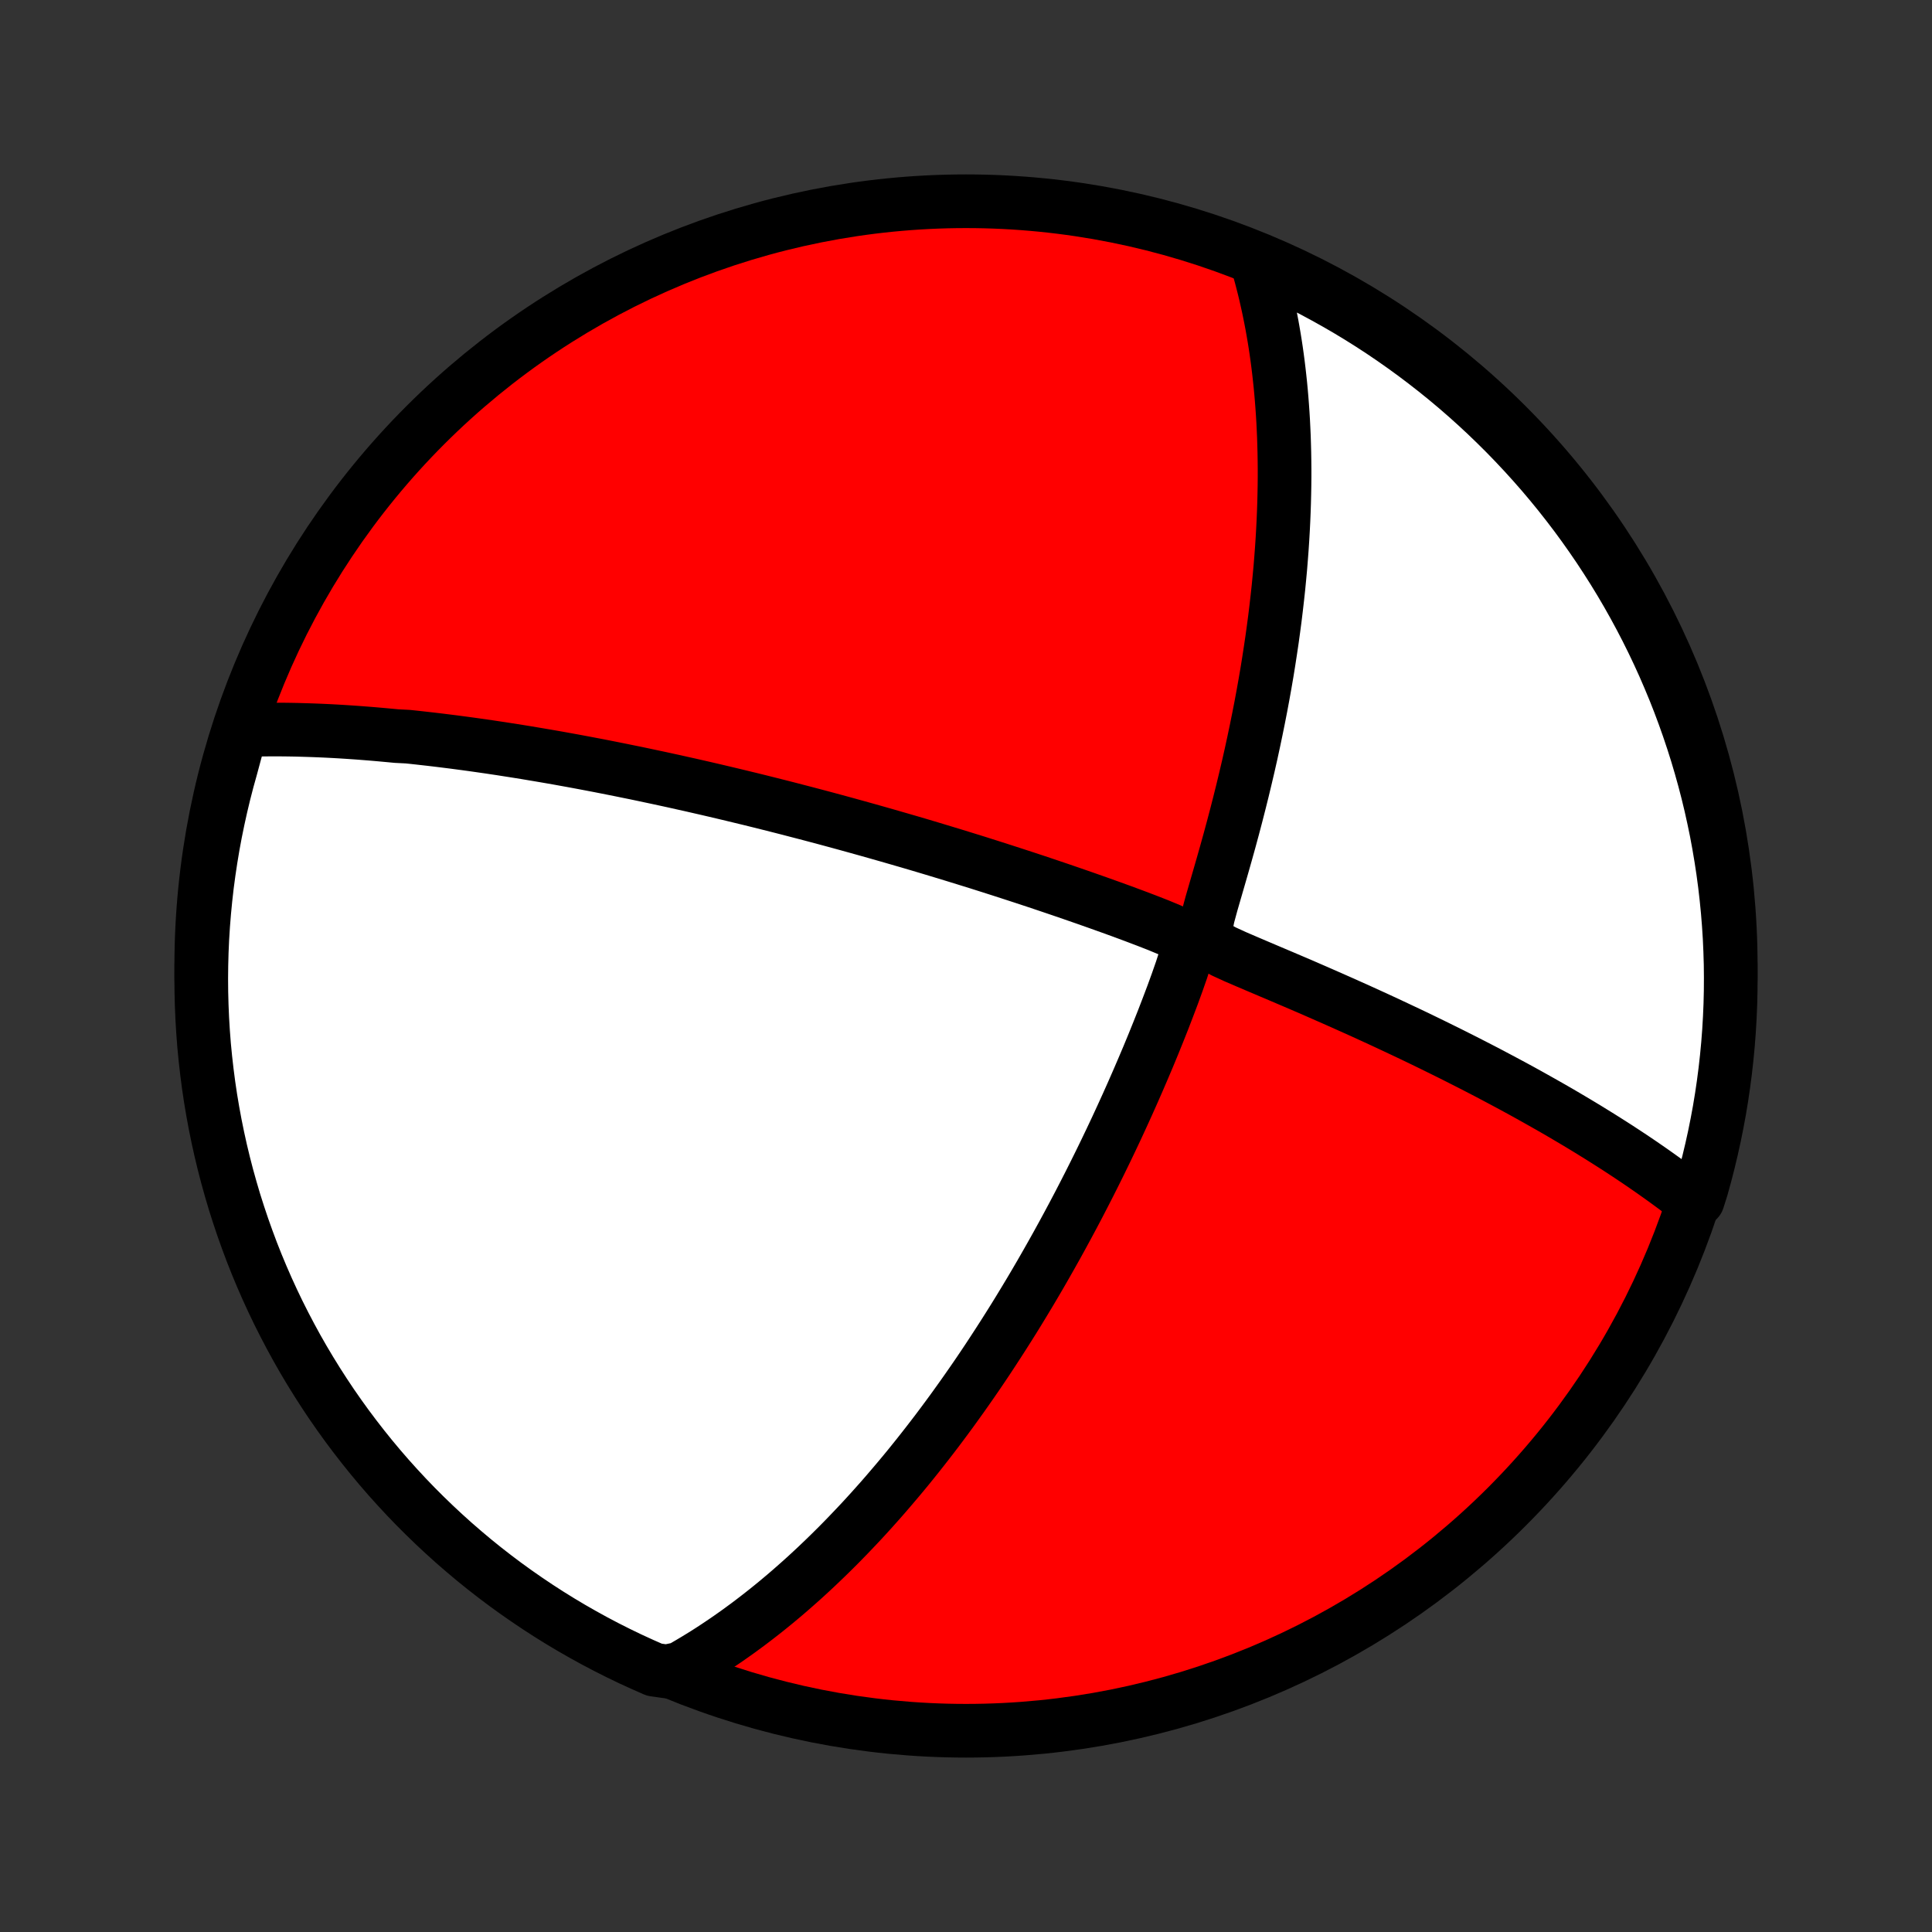 <?xml version="1.0" encoding="utf-8" standalone="no"?>
<!DOCTYPE svg PUBLIC "-//W3C//DTD SVG 1.1//EN"
  "http://www.w3.org/Graphics/SVG/1.1/DTD/svg11.dtd">
<!-- Created with matplotlib (http://matplotlib.org/) -->
<svg height="72pt" version="1.1" viewBox="0 0 72 72" width="72pt" xmlns="http://www.w3.org/2000/svg" xmlns:xlink="http://www.w3.org/1999/xlink">
 <rect x="0" y="0" width="72" height="72" fill="#333333" stroke="none"/>
 <defs>
  <style type="text/css">
*{stroke-linecap:butt;stroke-linejoin:round;}
  </style>
 </defs>
 <g id="figure_1">
  <g id="patch_1">
   <path d="
M0 72
L72 72
L72 0
L0 0
z
" style="fill:none;"/>
  </g>
  <g id="axes_1">
   <g id="PatchCollection_1">
    <defs>
     <path d="
M36 -7.5
C43.558 -7.5 50.808 -10.503 56.153 -15.848
C61.497 -21.192 64.5 -28.442 64.5 -36
C64.5 -43.558 61.497 -50.808 56.153 -56.153
C50.808 -61.497 43.558 -64.5 36 -64.5
C28.442 -64.5 21.192 -61.497 15.848 -56.153
C10.503 -50.808 7.5 -43.558 7.5 -36
C7.5 -28.442 10.503 -21.192 15.848 -15.848
C21.192 -10.503 28.442 -7.5 36 -7.5
z
" id="C0_0_a811fe30f3"/>
     <path d="
M8.986 -44.79
L9.197 -44.797
L9.407 -44.803
L9.617 -44.807
L9.826 -44.81
L10.034 -44.812
L10.242 -44.812
L10.45 -44.812
L10.657 -44.81
L10.864 -44.807
L11.07 -44.803
L11.276 -44.797
L11.482 -44.791
L11.687 -44.784
L11.893 -44.776
L12.098 -44.767
L12.303 -44.757
L12.509 -44.746
L12.714 -44.734
L12.919 -44.721
L13.124 -44.707
L13.33 -44.693
L13.536 -44.677
L13.742 -44.661
L13.948 -44.644
L14.155 -44.626
L14.362 -44.607
L14.569 -44.588
L14.777 -44.568
L15.195 -44.547
L15.405 -44.525
L15.616 -44.502
L15.828 -44.478
L16.04 -44.454
L16.253 -44.429
L16.468 -44.403
L16.683 -44.376
L16.899 -44.349
L17.117 -44.32
L17.336 -44.291
L17.556 -44.261
L17.777 -44.23
L18 -44.198
L18.224 -44.166
L18.45 -44.132
L18.678 -44.098
L18.907 -44.062
L19.138 -44.026
L19.371 -43.989
L19.606 -43.951
L19.843 -43.911
L20.082 -43.871
L20.323 -43.83
L20.566 -43.788
L20.812 -43.745
L21.06 -43.7
L21.31 -43.655
L21.563 -43.608
L21.819 -43.56
L22.077 -43.511
L22.339 -43.461
L22.603 -43.409
L22.87 -43.356
L23.14 -43.302
L23.413 -43.246
L23.69 -43.19
L23.97 -43.131
L24.253 -43.071
L24.54 -43.01
L24.831 -42.947
L25.125 -42.883
L25.423 -42.816
L25.725 -42.749
L26.031 -42.679
L26.341 -42.608
L26.655 -42.535
L26.973 -42.46
L27.296 -42.383
L27.623 -42.304
L27.954 -42.224
L28.29 -42.141
L28.63 -42.056
L28.975 -41.969
L29.325 -41.88
L29.679 -41.788
L30.038 -41.695
L30.402 -41.599
L30.77 -41.501
L31.144 -41.4
L31.522 -41.297
L31.905 -41.191
L32.293 -41.083
L32.686 -40.972
L33.083 -40.859
L33.485 -40.743
L33.892 -40.625
L34.303 -40.504
L34.718 -40.38
L35.138 -40.253
L35.562 -40.124
L35.99 -39.992
L36.422 -39.858
L36.857 -39.72
L37.296 -39.58
L37.738 -39.437
L38.183 -39.292
L38.631 -39.144
L39.081 -38.993
L39.533 -38.84
L39.987 -38.684
L40.442 -38.526
L40.899 -38.365
L41.355 -38.202
L41.811 -38.037
L42.266 -37.868
L42.717 -37.697
L43.163 -37.523
L43.594 -37.344
L43.987 -37.156
L44.251 -36.95
L44.278 -36.68
L44.175 -36.297
L44.032 -35.854
L43.871 -35.393
L43.702 -34.928
L43.526 -34.463
L43.347 -33.998
L43.163 -33.535
L42.977 -33.075
L42.788 -32.618
L42.596 -32.165
L42.402 -31.715
L42.207 -31.27
L42.01 -30.829
L41.811 -30.392
L41.612 -29.961
L41.411 -29.535
L41.209 -29.113
L41.007 -28.698
L40.804 -28.288
L40.601 -27.884
L40.397 -27.485
L40.194 -27.093
L39.99 -26.706
L39.786 -26.325
L39.583 -25.951
L39.38 -25.582
L39.177 -25.22
L38.975 -24.864
L38.774 -24.514
L38.573 -24.17
L38.373 -23.832
L38.173 -23.5
L37.975 -23.174
L37.777 -22.853
L37.58 -22.539
L37.384 -22.23
L37.189 -21.927
L36.995 -21.629
L36.803 -21.337
L36.611 -21.05
L36.42 -20.768
L36.23 -20.492
L36.041 -20.221
L35.853 -19.954
L35.666 -19.693
L35.481 -19.436
L35.296 -19.184
L35.112 -18.936
L34.93 -18.693
L34.748 -18.455
L34.567 -18.22
L34.387 -17.99
L34.208 -17.763
L34.03 -17.541
L33.853 -17.322
L33.676 -17.107
L33.5 -16.896
L33.325 -16.689
L33.151 -16.485
L32.978 -16.284
L32.805 -16.086
L32.632 -15.892
L32.461 -15.701
L32.289 -15.512
L32.119 -15.327
L31.948 -15.145
L31.778 -14.966
L31.609 -14.789
L31.44 -14.615
L31.271 -14.443
L31.102 -14.274
L30.934 -14.108
L30.766 -13.944
L30.597 -13.782
L30.429 -13.622
L30.261 -13.465
L30.093 -13.31
L29.925 -13.157
L29.757 -13.007
L29.588 -12.858
L29.42 -12.711
L29.251 -12.566
L29.081 -12.423
L28.912 -12.282
L28.742 -12.143
L28.571 -12.005
L28.4 -11.87
L28.228 -11.736
L28.056 -11.604
L27.883 -11.473
L27.709 -11.345
L27.535 -11.217
L27.359 -11.092
L27.183 -10.968
L27.006 -10.846
L26.827 -10.725
L26.648 -10.606
L26.467 -10.488
L26.285 -10.372
L26.101 -10.258
L25.916 -10.145
L25.73 -10.034
L25.542 -9.924
L25.353 -9.816
L24.842 -9.71
L24.386 -9.775
L23.934 -9.974
L23.485 -10.18
L23.04 -10.395
L22.599 -10.617
L22.162 -10.847
L21.73 -11.085
L21.301 -11.33
L20.877 -11.583
L20.458 -11.843
L20.043 -12.111
L19.634 -12.386
L19.229 -12.668
L18.829 -12.957
L18.435 -13.253
L18.046 -13.556
L17.662 -13.866
L17.285 -14.183
L16.912 -14.506
L16.546 -14.836
L16.185 -15.173
L15.831 -15.515
L15.482 -15.864
L15.14 -16.219
L14.805 -16.58
L14.475 -16.947
L14.152 -17.32
L13.836 -17.699
L13.527 -18.083
L13.225 -18.472
L12.929 -18.867
L12.641 -19.267
L12.359 -19.672
L12.085 -20.083
L11.818 -20.498
L11.559 -20.917
L11.306 -21.342
L11.062 -21.77
L10.825 -22.204
L10.596 -22.641
L10.374 -23.082
L10.16 -23.528
L9.954 -23.977
L9.756 -24.43
L9.566 -24.886
L9.384 -25.346
L9.211 -25.809
L9.045 -26.275
L8.888 -26.744
L8.738 -27.215
L8.598 -27.69
L8.465 -28.167
L8.341 -28.646
L8.225 -29.128
L8.118 -29.612
L8.019 -30.098
L7.929 -30.585
L7.847 -31.074
L7.774 -31.565
L7.71 -32.057
L7.654 -32.55
L7.606 -33.044
L7.568 -33.54
L7.538 -34.035
L7.517 -34.532
L7.504 -35.029
L7.5 -35.526
L7.505 -36.024
L7.518 -36.521
L7.54 -37.018
L7.571 -37.515
L7.611 -38.012
L7.659 -38.508
L7.715 -39.003
L7.781 -39.497
L7.855 -39.99
L7.937 -40.482
L8.028 -40.972
L8.128 -41.461
L8.236 -41.949
L8.352 -42.434
L8.477 -42.918
L8.611 -43.399
z
" id="C0_1_ae22b7f09c"/>
     <path d="
M46.813 -62.333
L46.875 -62.123
L46.936 -61.91
L46.995 -61.696
L47.051 -61.48
L47.107 -61.261
L47.16 -61.041
L47.211 -60.817
L47.261 -60.592
L47.309 -60.363
L47.355 -60.133
L47.4 -59.899
L47.442 -59.663
L47.483 -59.424
L47.522 -59.182
L47.559 -58.937
L47.594 -58.689
L47.627 -58.438
L47.658 -58.183
L47.687 -57.925
L47.715 -57.663
L47.74 -57.398
L47.763 -57.13
L47.784 -56.857
L47.803 -56.581
L47.82 -56.3
L47.834 -56.016
L47.847 -55.727
L47.856 -55.435
L47.864 -55.138
L47.869 -54.836
L47.872 -54.53
L47.872 -54.219
L47.869 -53.904
L47.863 -53.584
L47.855 -53.259
L47.844 -52.929
L47.83 -52.594
L47.813 -52.254
L47.793 -51.908
L47.77 -51.558
L47.743 -51.202
L47.714 -50.841
L47.68 -50.475
L47.644 -50.103
L47.603 -49.726
L47.559 -49.343
L47.512 -48.955
L47.46 -48.562
L47.405 -48.163
L47.345 -47.76
L47.282 -47.35
L47.215 -46.936
L47.143 -46.517
L47.067 -46.092
L46.987 -45.663
L46.902 -45.229
L46.813 -44.79
L46.72 -44.347
L46.623 -43.9
L46.521 -43.449
L46.414 -42.994
L46.304 -42.536
L46.189 -42.075
L46.07 -41.61
L45.947 -41.143
L45.82 -40.674
L45.689 -40.203
L45.555 -39.731
L45.419 -39.259
L45.282 -38.787
L45.146 -38.317
L45.02 -37.853
L44.928 -37.407
L44.96 -37.023
L45.223 -36.752
L45.61 -36.541
L46.033 -36.347
L46.467 -36.16
L46.903 -35.974
L47.339 -35.789
L47.773 -35.605
L48.205 -35.421
L48.633 -35.237
L49.057 -35.053
L49.476 -34.869
L49.891 -34.686
L50.301 -34.503
L50.706 -34.321
L51.105 -34.139
L51.499 -33.958
L51.887 -33.777
L52.27 -33.597
L52.646 -33.419
L53.016 -33.241
L53.38 -33.064
L53.737 -32.888
L54.089 -32.714
L54.434 -32.54
L54.773 -32.368
L55.106 -32.197
L55.432 -32.028
L55.752 -31.859
L56.066 -31.692
L56.374 -31.527
L56.676 -31.363
L56.971 -31.2
L57.261 -31.038
L57.545 -30.878
L57.823 -30.72
L58.096 -30.563
L58.362 -30.407
L58.624 -30.252
L58.88 -30.099
L59.13 -29.948
L59.375 -29.797
L59.616 -29.648
L59.851 -29.5
L60.081 -29.354
L60.307 -29.209
L60.528 -29.064
L60.744 -28.922
L60.956 -28.78
L61.164 -28.639
L61.367 -28.499
L61.566 -28.361
L61.761 -28.223
L61.953 -28.086
L62.14 -27.951
L62.324 -27.816
L62.504 -27.682
L62.68 -27.549
L62.853 -27.416
L63.273 -27.284
L63.413 -27.726
L63.545 -28.204
L63.668 -28.683
L63.783 -29.165
L63.89 -29.649
L63.988 -30.135
L64.078 -30.622
L64.159 -31.112
L64.231 -31.602
L64.295 -32.095
L64.35 -32.588
L64.397 -33.082
L64.435 -33.578
L64.464 -34.073
L64.485 -34.57
L64.497 -35.067
L64.5 -35.564
L64.495 -36.062
L64.48 -36.559
L64.458 -37.056
L64.426 -37.553
L64.386 -38.05
L64.337 -38.545
L64.28 -39.04
L64.214 -39.534
L64.139 -40.028
L64.056 -40.519
L63.965 -41.01
L63.864 -41.498
L63.756 -41.986
L63.639 -42.471
L63.513 -42.955
L63.379 -43.436
L63.237 -43.915
L63.086 -44.392
L62.927 -44.866
L62.76 -45.337
L62.585 -45.806
L62.402 -46.271
L62.21 -46.733
L62.011 -47.193
L61.804 -47.648
L61.589 -48.1
L61.366 -48.549
L61.135 -48.994
L60.897 -49.434
L60.651 -49.871
L60.398 -50.303
L60.137 -50.731
L59.868 -51.155
L59.593 -51.574
L59.31 -51.988
L59.021 -52.397
L58.724 -52.802
L58.42 -53.201
L58.11 -53.595
L57.793 -53.983
L57.469 -54.367
L57.138 -54.744
L56.801 -55.116
L56.458 -55.482
L56.109 -55.842
L55.753 -56.196
L55.392 -56.544
L55.024 -56.886
L54.651 -57.221
L54.272 -57.55
L53.888 -57.872
L53.498 -58.187
L53.102 -58.496
L52.702 -58.798
L52.296 -59.093
L51.886 -59.381
L51.471 -59.662
L51.05 -59.936
L50.626 -60.202
L50.197 -60.461
L49.763 -60.712
L49.325 -60.956
L48.884 -61.193
L48.438 -61.422
L47.989 -61.643
L47.536 -61.856
z
" id="C0_2_9f8ea08e5d"/>
    </defs>
    <g clip-path="url(#p1bffca34e9)">
     <use style="fill:#ff0000;stroke:#000000;stroke-width:2.0;" x="0.0" xlink:href="#C0_0_a811fe30f3" y="72.0"/>
    </g>
    <g clip-path="url(#p1bffca34e9)">
     <use style="fill:#ffffff;stroke:#000000;stroke-width:2.0;" x="0.0" xlink:href="#C0_1_ae22b7f09c" y="72.0"/>
    </g>
    <g clip-path="url(#p1bffca34e9)">
     <use style="fill:#ffffff;stroke:#000000;stroke-width:2.0;" x="0.0" xlink:href="#C0_2_9f8ea08e5d" y="72.0"/>
    </g>
   </g>
  </g>
 </g>
 <defs>
  <clipPath id="p1bffca34e9">
   <rect height="72.0" width="72.0" x="0.0" y="0.0"/>
  </clipPath>
 </defs>
</svg>
